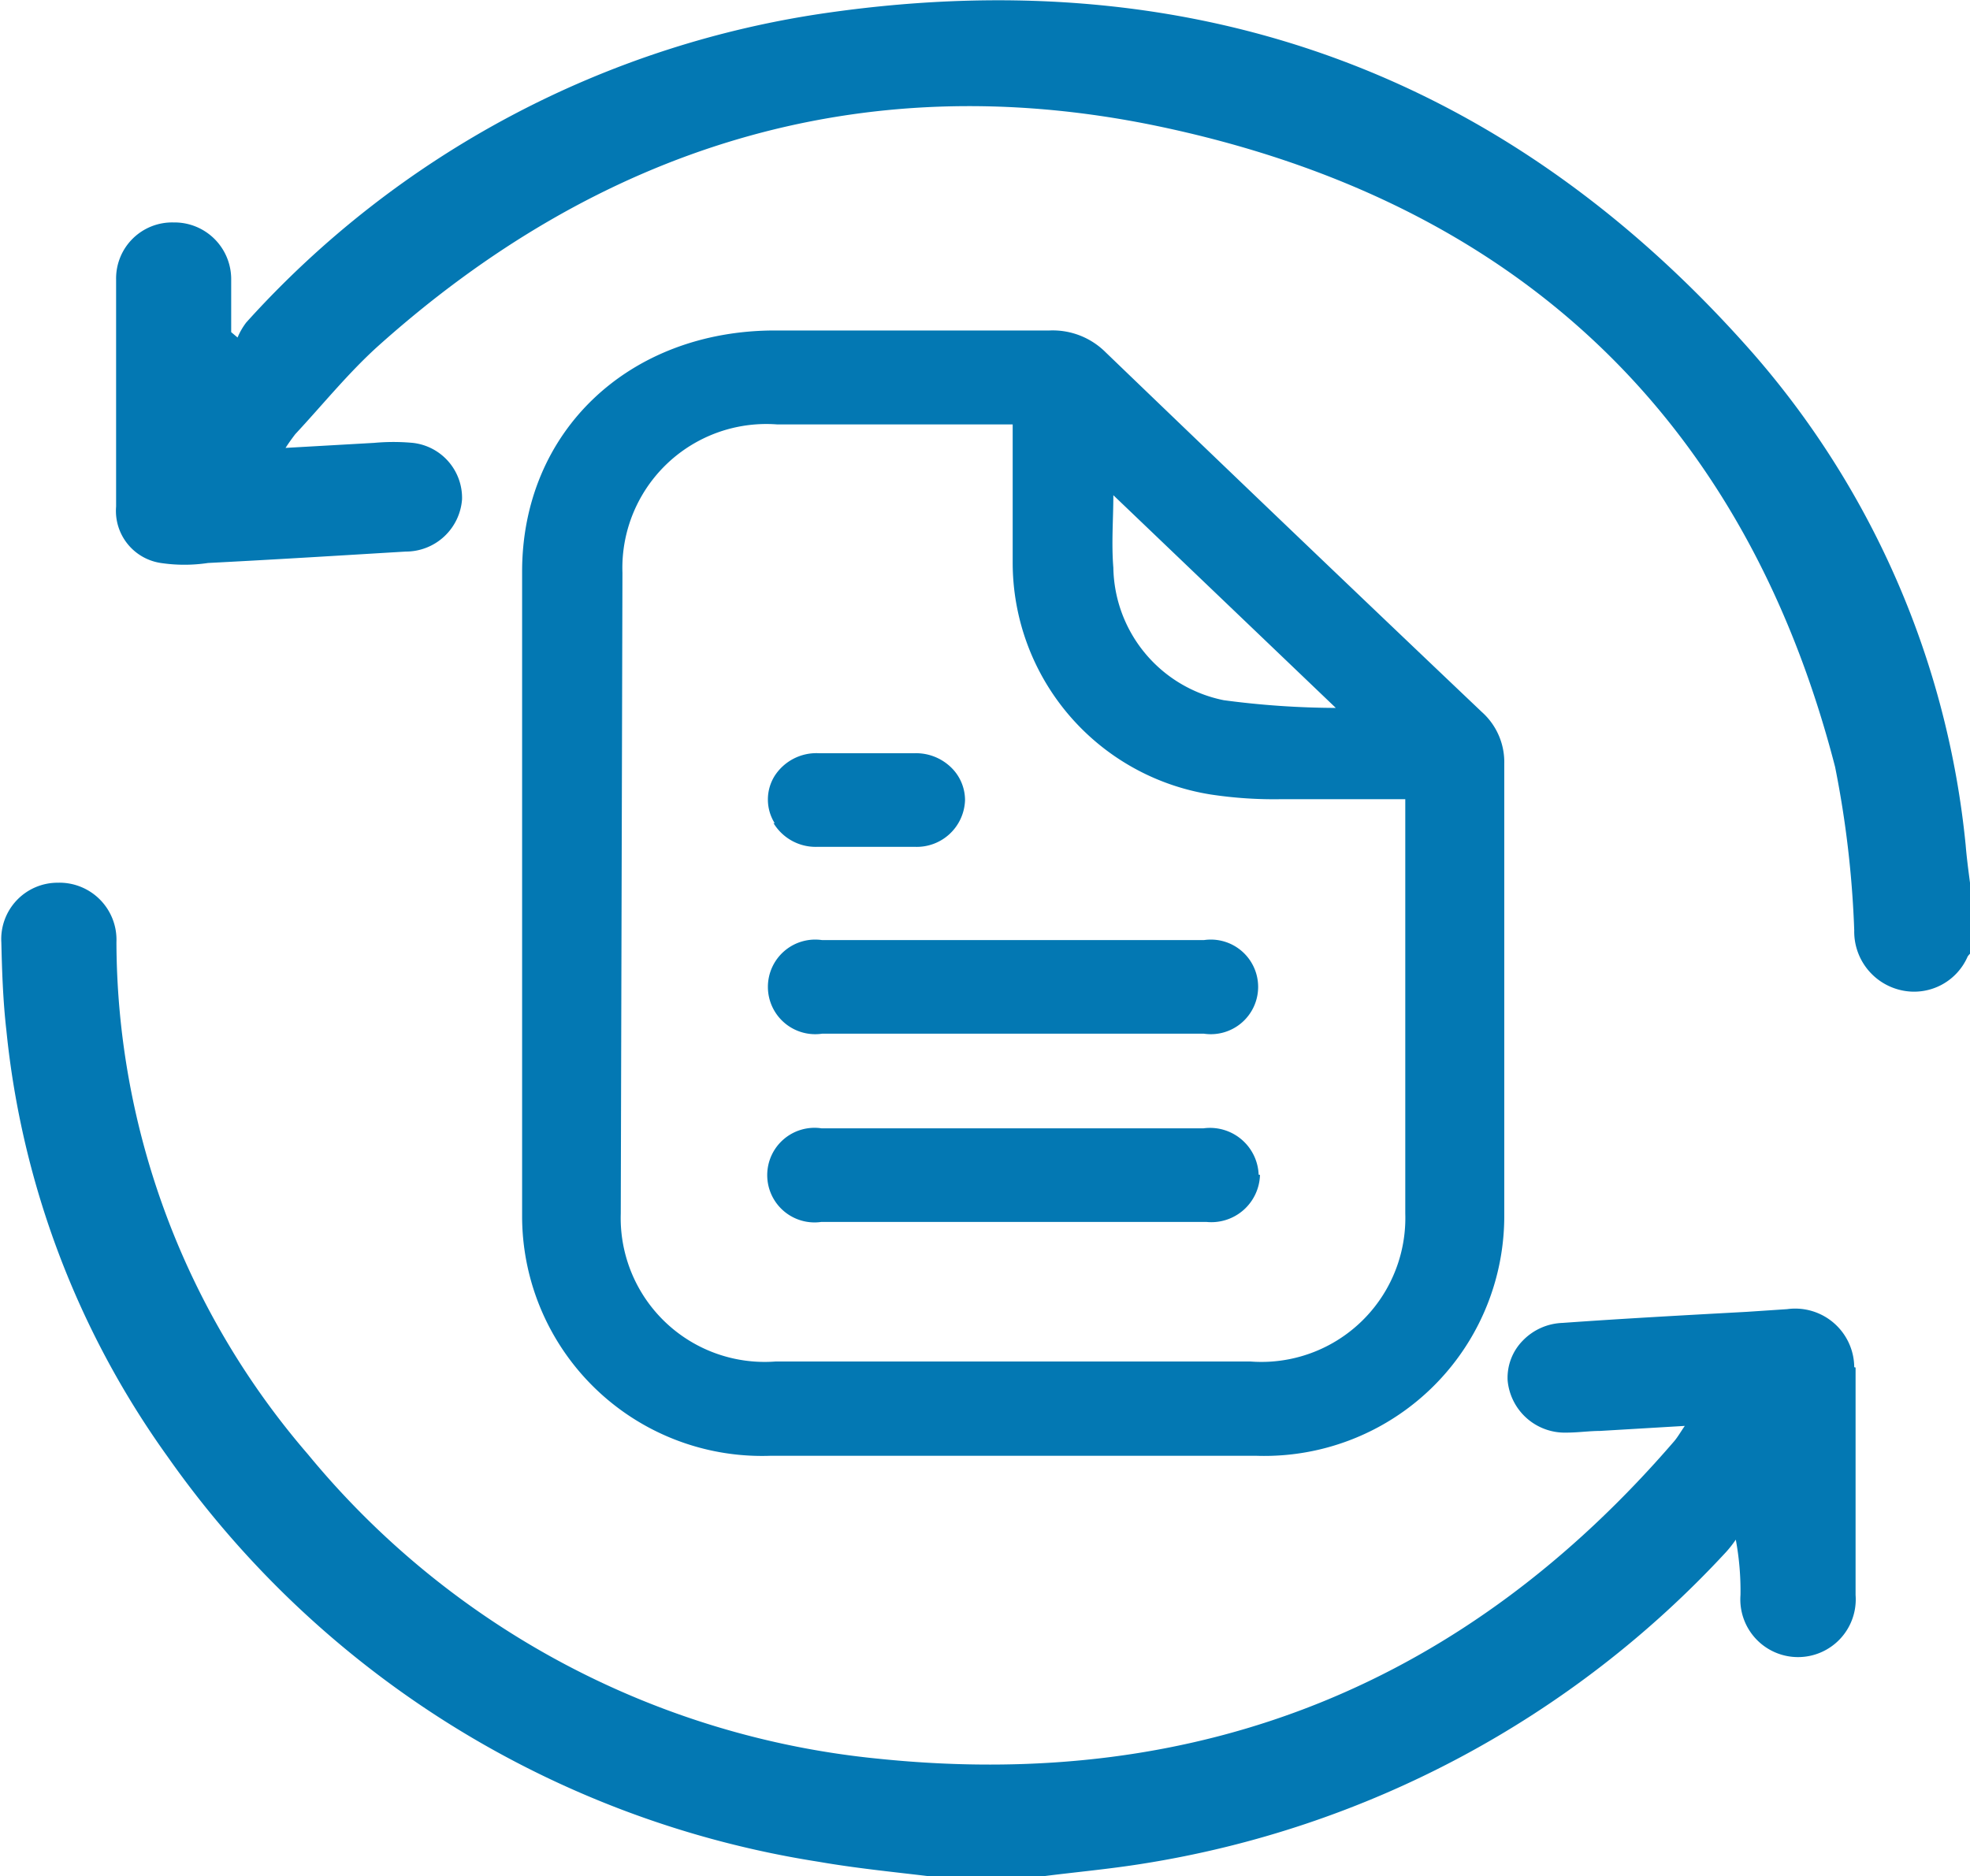 <svg xmlns="http://www.w3.org/2000/svg" data-name="Isolation Mode" viewBox="0 0 58.71 55.92">
  <path fill="#0378b3" d="M22.98 43.39h14.44a7.15 7.15 0 0 0 7.41-7.09V22.77a2 2 0 0 0-.67-1.55q-5.62-5.34-11.21-10.72a2.23 2.23 0 0 0-1.67-.65H23.1c-4.35 0-7.54 3-7.54 7.19v19.25a7.15 7.15 0 0 0 7.42 7.1Zm10.2-28.63 6.63 6.34a25.76 25.76 0 0 1-3.34-.23 4.1 4.1 0 0 1-3.29-3.95c-.06-.73 0-1.45 0-2.16Zm-14.63 2.31a4.29 4.29 0 0 1 4.61-4.42h7.02v4.12a7 7 0 0 0 5.9 6.91 12.57 12.57 0 0 0 2.13.14h3.67v12.35a4.29 4.29 0 0 1-4.62 4.41H23.12a4.29 4.29 0 0 1-4.62-4.41Zm6 10.95h11.33a1.41 1.41 0 1 1 0 2.79H24.5a1.41 1.41 0 1 1 0-2.79Zm13 7a1.45 1.45 0 0 1-1.6 1.4H24.48a1.41 1.41 0 1 1 0-2.79h11.39a1.45 1.45 0 0 1 1.64 1.38ZM23.09 24.54a1.33 1.33 0 0 1 0-1.42 1.48 1.48 0 0 1 1.31-.67h2.87a1.5 1.5 0 0 1 1.05.4 1.36 1.36 0 0 1 .44 1 1.44 1.44 0 0 1-1.51 1.39h-2.87a1.47 1.47 0 0 1-1.33-.71Zm35.66 1.78v2.07a.63.63 0 0 0-.11.12 1.74 1.74 0 0 1-2 1 1.79 1.79 0 0 1-1.38-1.78 30.27 30.27 0 0 0-.57-4.87C52.03 12.55 45.27 5.98 34.41 3.74c-8.83-1.81-16.61.71-23.17 6.6-.88.8-1.63 1.73-2.44 2.6-.1.13-.2.27-.29.41l2.64-.15a6.3 6.3 0 0 1 1.15 0 1.65 1.65 0 0 1 1.47 1.68 1.68 1.68 0 0 1-1.68 1.56c-2 .12-3.93.24-5.89.34a4.75 4.75 0 0 1-1.41 0 1.57 1.57 0 0 1-1.33-1.68V8.32a1.67 1.67 0 0 1 1.71-1.69 1.69 1.69 0 0 1 1.72 1.69V9.9l.19.16a2 2 0 0 1 .26-.45A28.79 28.79 0 0 1 24.74.37c11.13-1.57 20.34 2 27.52 10.18a26.2 26.2 0 0 1 6.32 14.63c.03.37.08.75.13 1.13ZM55.3 40.76v6.78a1.72 1.72 0 1 1-3.43 0 8.3 8.3 0 0 0-.14-1.65 3.37 3.37 0 0 1-.29.37 30.05 30.05 0 0 1-17.39 9.29c-1 .16-2 .25-2.94.37h-3.44c-1.09-.13-2.19-.24-3.28-.43a29.21 29.21 0 0 1-19.4-12.08 26.26 26.26 0 0 1-4.8-12.7c-.1-.87-.13-1.75-.15-2.62a1.68 1.68 0 0 1 1.68-1.78 1.7 1.7 0 0 1 1.75 1.77 23.47 23.47 0 0 0 5.71 15.27 25.2 25.2 0 0 0 17 9.07c9.69 1 17.56-2.32 23.72-9.47.1-.12.18-.26.31-.45l-2.53.15c-.32 0-.65.05-1 .05a1.71 1.71 0 0 1-1.75-1.56 1.58 1.58 0 0 1 .45-1.18 1.73 1.73 0 0 1 1.19-.53c1.82-.13 3.66-.23 5.49-.33l1.2-.08a1.76 1.76 0 0 1 2 1.73Z"/>
</svg>